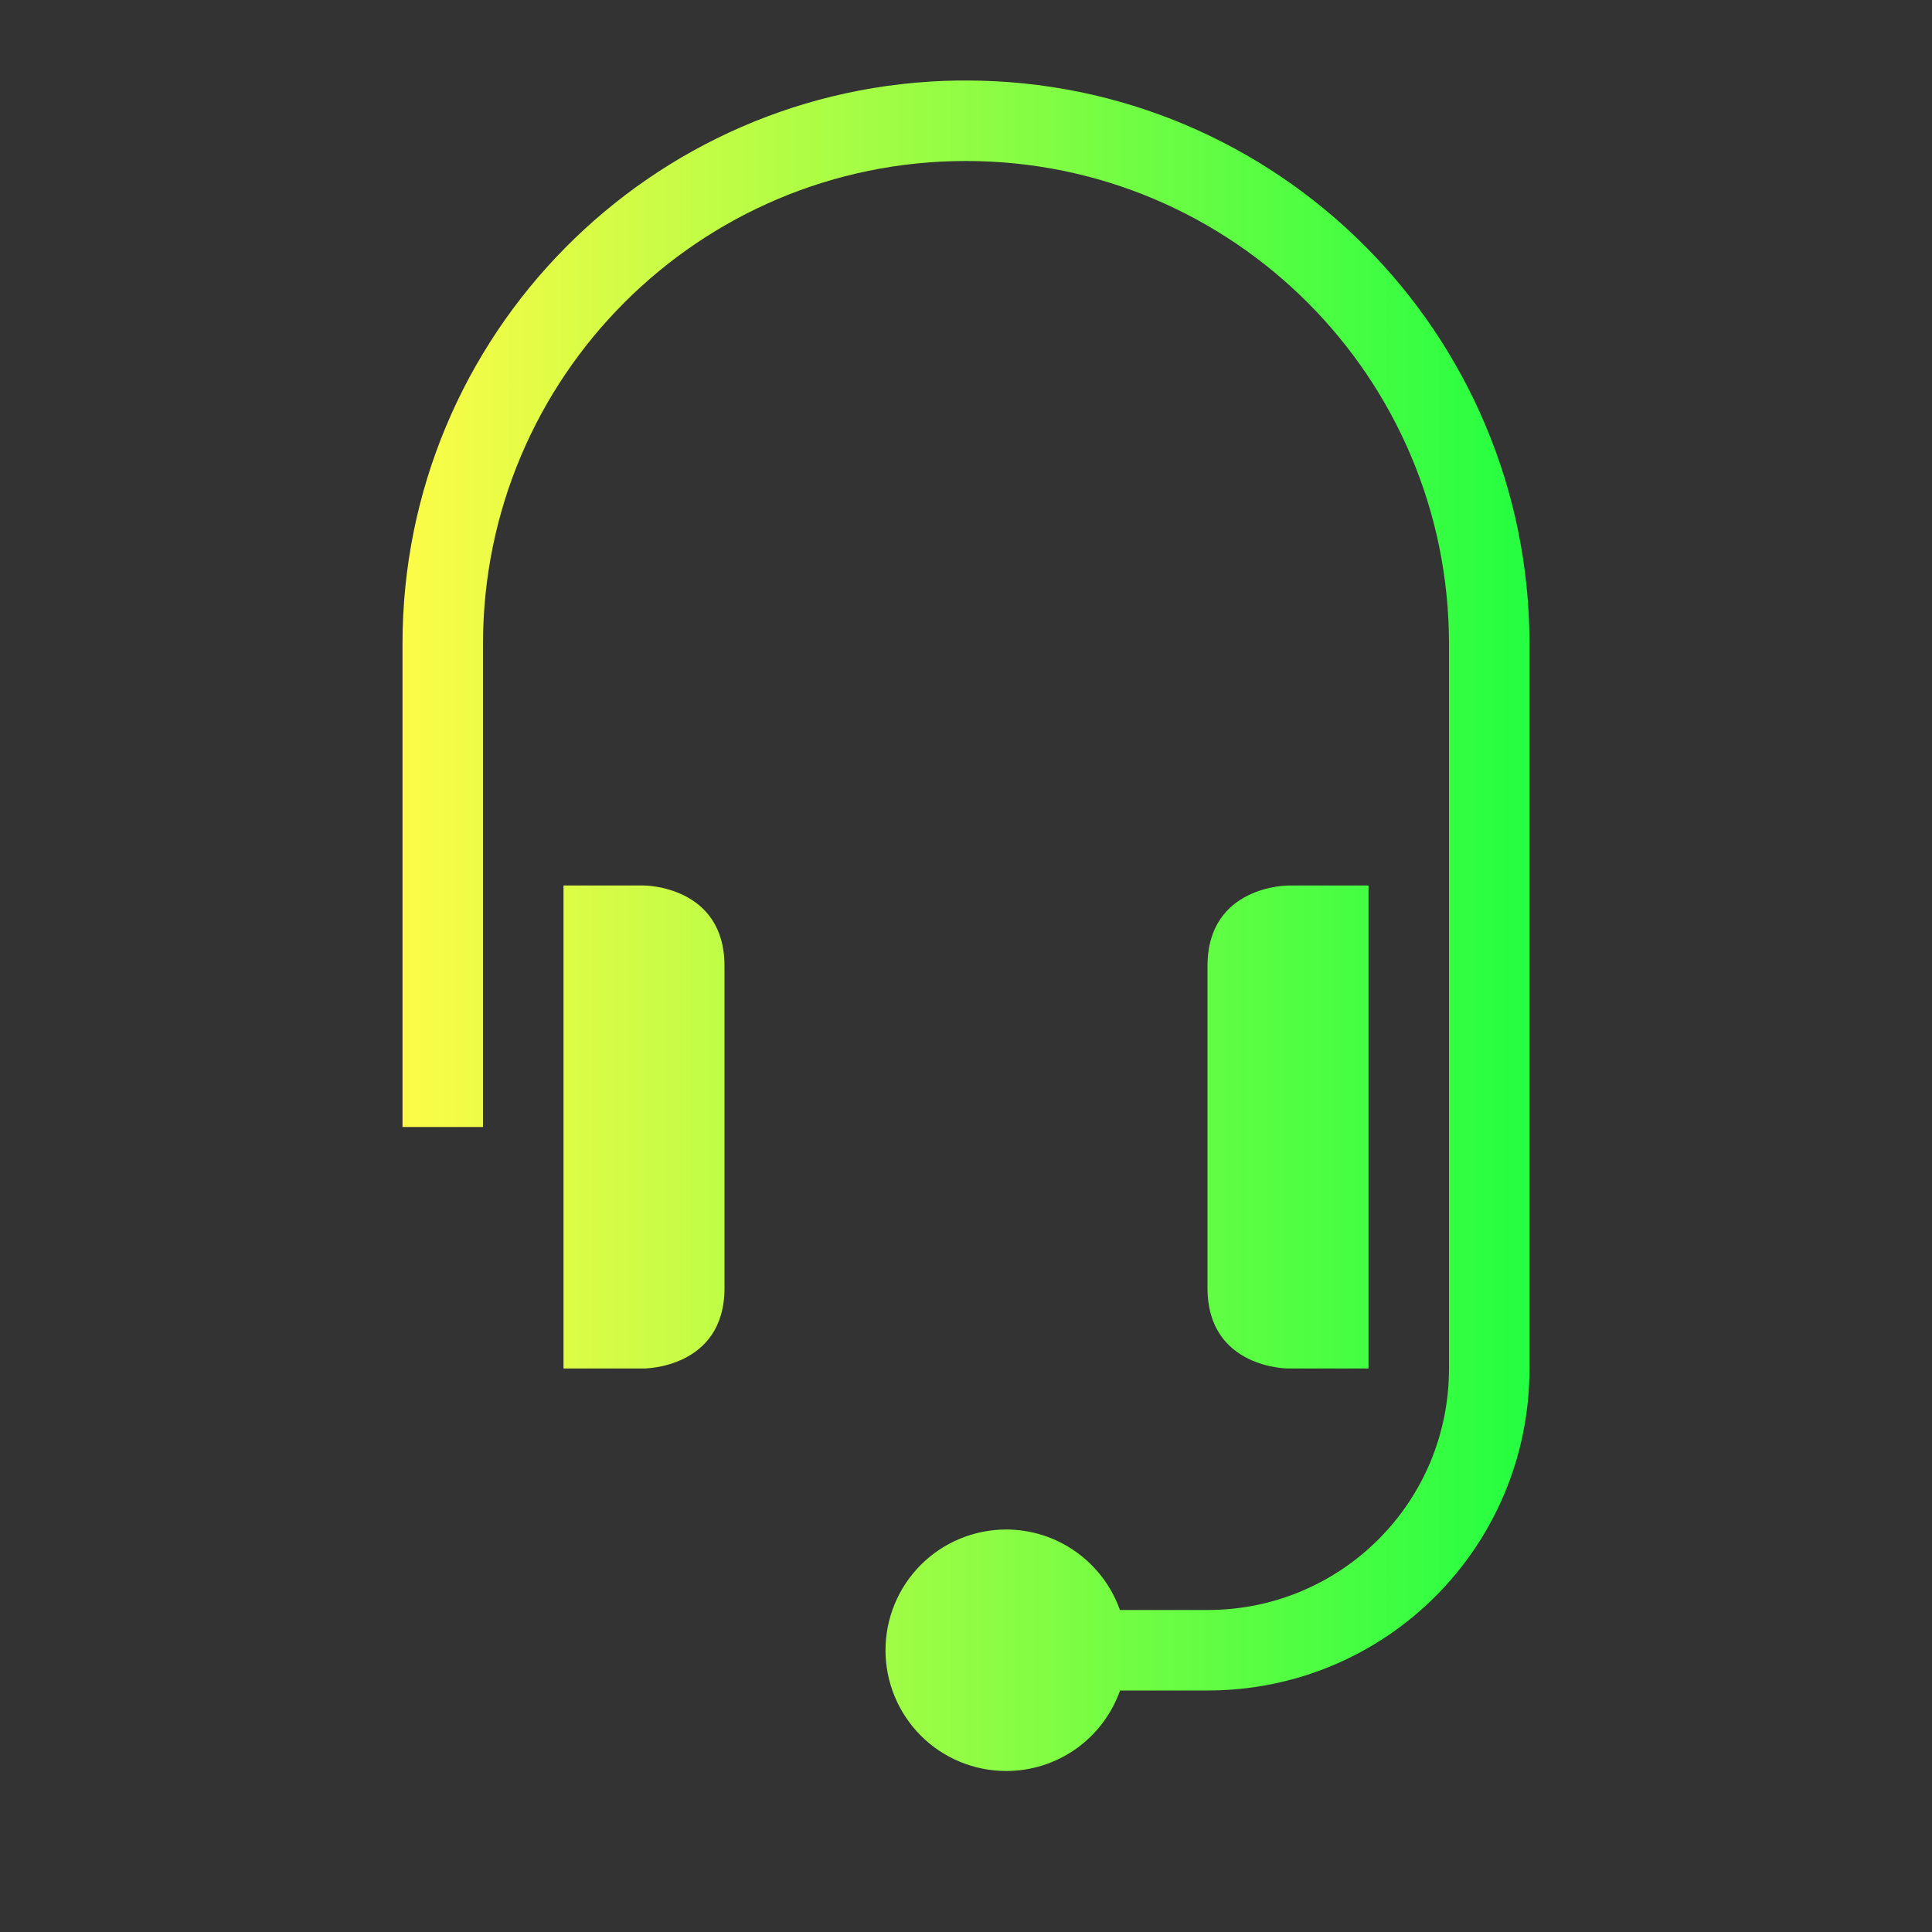 <svg width="24" height="24" viewBox="0 0 24 24" fill="none" xmlns="http://www.w3.org/2000/svg">
<rect x="0" y="0" width="24" height="24" fill="#333333" stroke="none"/>
<path d="M11.906 1C8.077 1.051 4.999 4.17 5 8V14H6V8C6 4.686 8.686 2 12 2C15.313 2 18 4.686 18 8V17C18 18.662 16.662 20 15 20H13.912C13.809 19.708 13.617 19.455 13.364 19.276C13.112 19.097 12.81 19 12.5 19C12.102 19 11.72 19.158 11.439 19.439C11.158 19.721 11 20.102 11 20.5C11 20.898 11.158 21.279 11.439 21.561C11.72 21.842 12.102 22 12.5 22C12.81 22 13.113 21.904 13.366 21.725C13.619 21.546 13.81 21.292 13.914 21H15C17.216 21 19 19.216 19 17V8C19 4.134 15.866 1 12 1C11.969 1 11.937 1 11.906 1ZM7 11V17H8C8 17 9 17 9 16V12C9 11 8 11 8 11H7ZM16 11C16 11 15 11 15 12V16C15 17 16 17 16 17H17V11H16Z" fill="url(#paint0_linear_9_6000)"/>
<defs>
<linearGradient id="paint0_linear_9_6000" x1="5" y1="11.5" x2="19" y2="11.5" gradientUnits="userSpaceOnUse">
<stop stop-color="#FDFC47"/>
<stop offset="1" stop-color="#24FE41"/>
</linearGradient>
</defs>
</svg>
